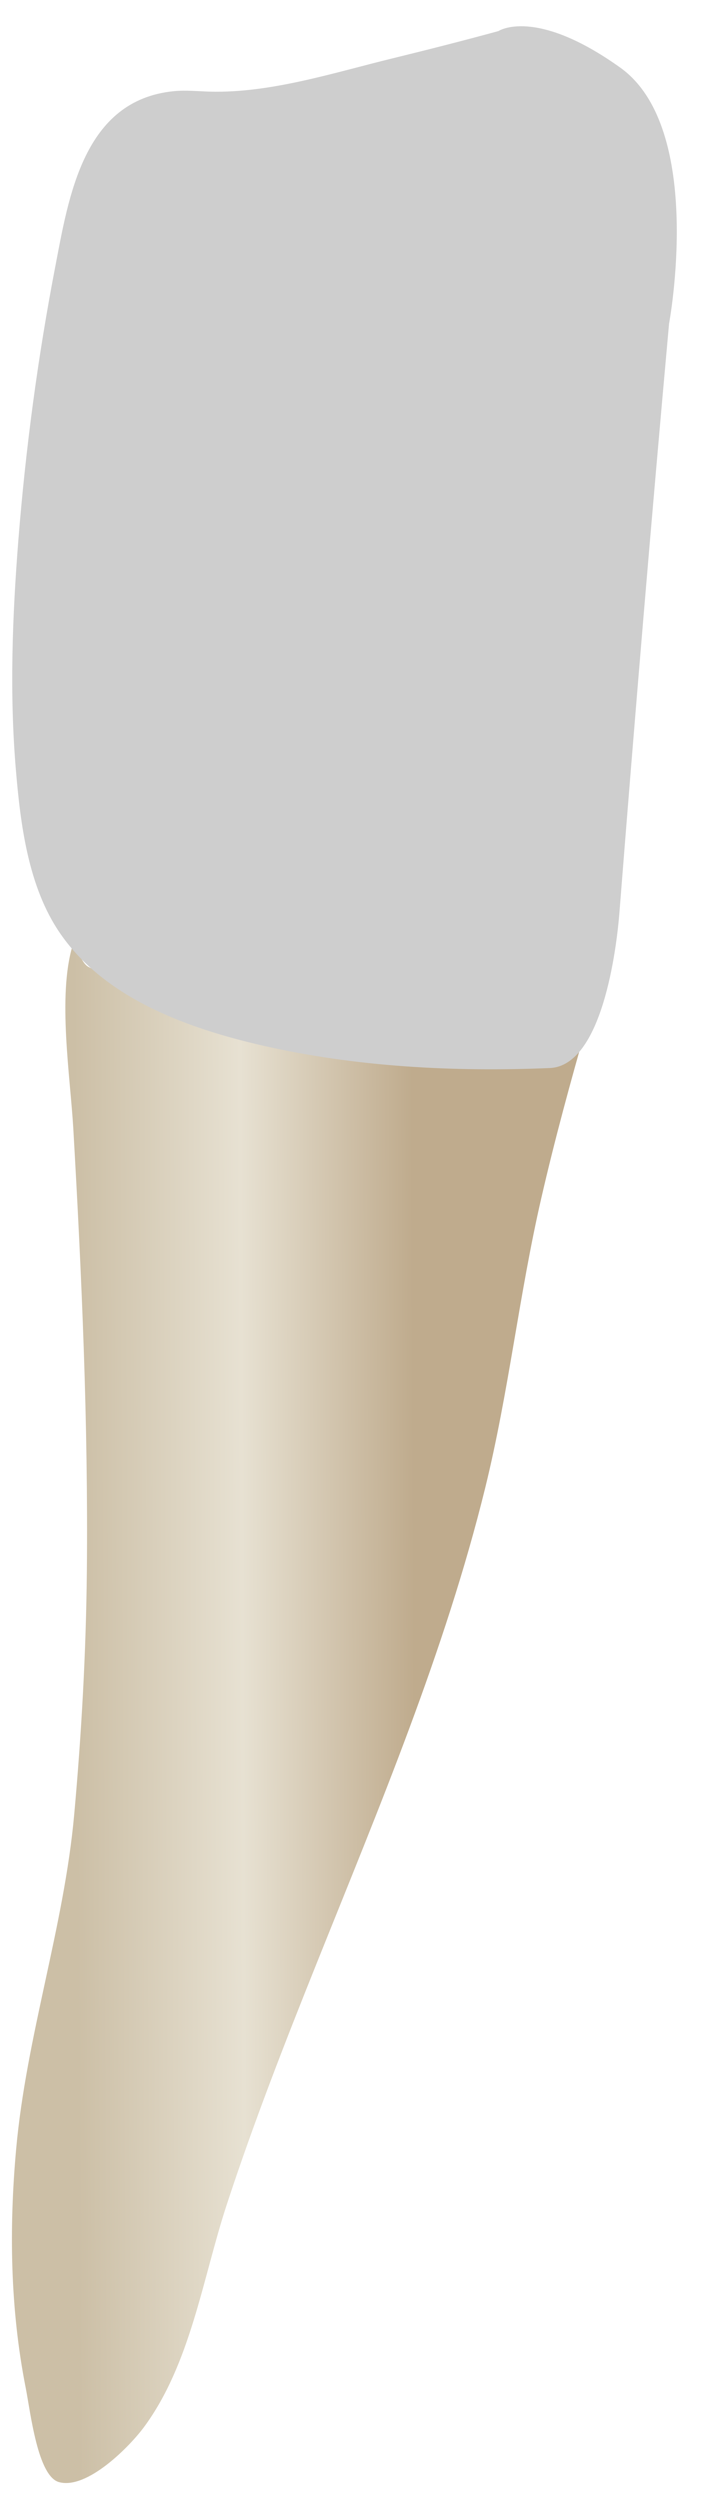 <svg width="19" height="67" viewBox="0 0 19 67" fill="none" xmlns="http://www.w3.org/2000/svg">
<path d="M15.76 27.426C13.855 27.416 11.921 27.241 10.019 27.088C7.716 26.904 4.481 27.017 2.378 25.916C2.186 25.815 2.122 25.473 1.945 25.352C1.543 26.701 1.887 28.863 1.967 30.244C2.194 34.194 2.369 38.15 2.331 42.106C2.309 44.29 2.188 46.459 1.991 48.633C1.72 51.636 0.706 54.568 0.433 57.601C0.241 59.728 0.274 61.891 0.689 63.991C0.819 64.652 1.01 66.365 1.583 66.522C2.338 66.73 3.478 65.568 3.858 65.056C5.114 63.363 5.436 61.07 6.078 59.108C6.797 56.913 7.639 54.759 8.499 52.616C10.176 48.434 11.94 44.264 13.021 39.877C13.652 37.315 13.932 34.689 14.525 32.117C14.887 30.541 15.315 28.98 15.76 27.426Z" fill="url(#paint0_linear_93_12962)"/>
<path d="M17.955 8.675C17.955 8.675 18.933 3.445 16.645 1.812C14.356 0.178 13.376 0.833 13.376 0.833C12.43 1.091 11.479 1.333 10.526 1.566C8.957 1.949 7.264 2.498 5.638 2.456C5.312 2.447 4.985 2.411 4.661 2.444C2.238 2.686 1.845 5.266 1.481 7.157C1.014 9.581 0.686 12.037 0.491 14.498C0.331 16.53 0.254 18.585 0.425 20.619C0.549 22.093 0.755 23.776 1.62 25.024C2.829 26.769 5.045 27.561 7.026 28.017C9.542 28.596 12.185 28.732 14.757 28.624C16.156 28.564 16.545 25.447 16.623 24.458C17.038 19.194 17.479 13.934 17.955 8.675Z" fill="#CECECE"/>
<defs>
<linearGradient id="paint0_linear_93_12962" x1="11.132" y1="45.912" x2="2.05" y2="45.948" gradientUnits="userSpaceOnUse">
<stop stop-color="#BFAB8D"/>
<stop offset="0.508" stop-color="#E7E1D2"/>
<stop offset="1" stop-color="#CCBFA6"/>
</linearGradient>
</defs>
</svg>
